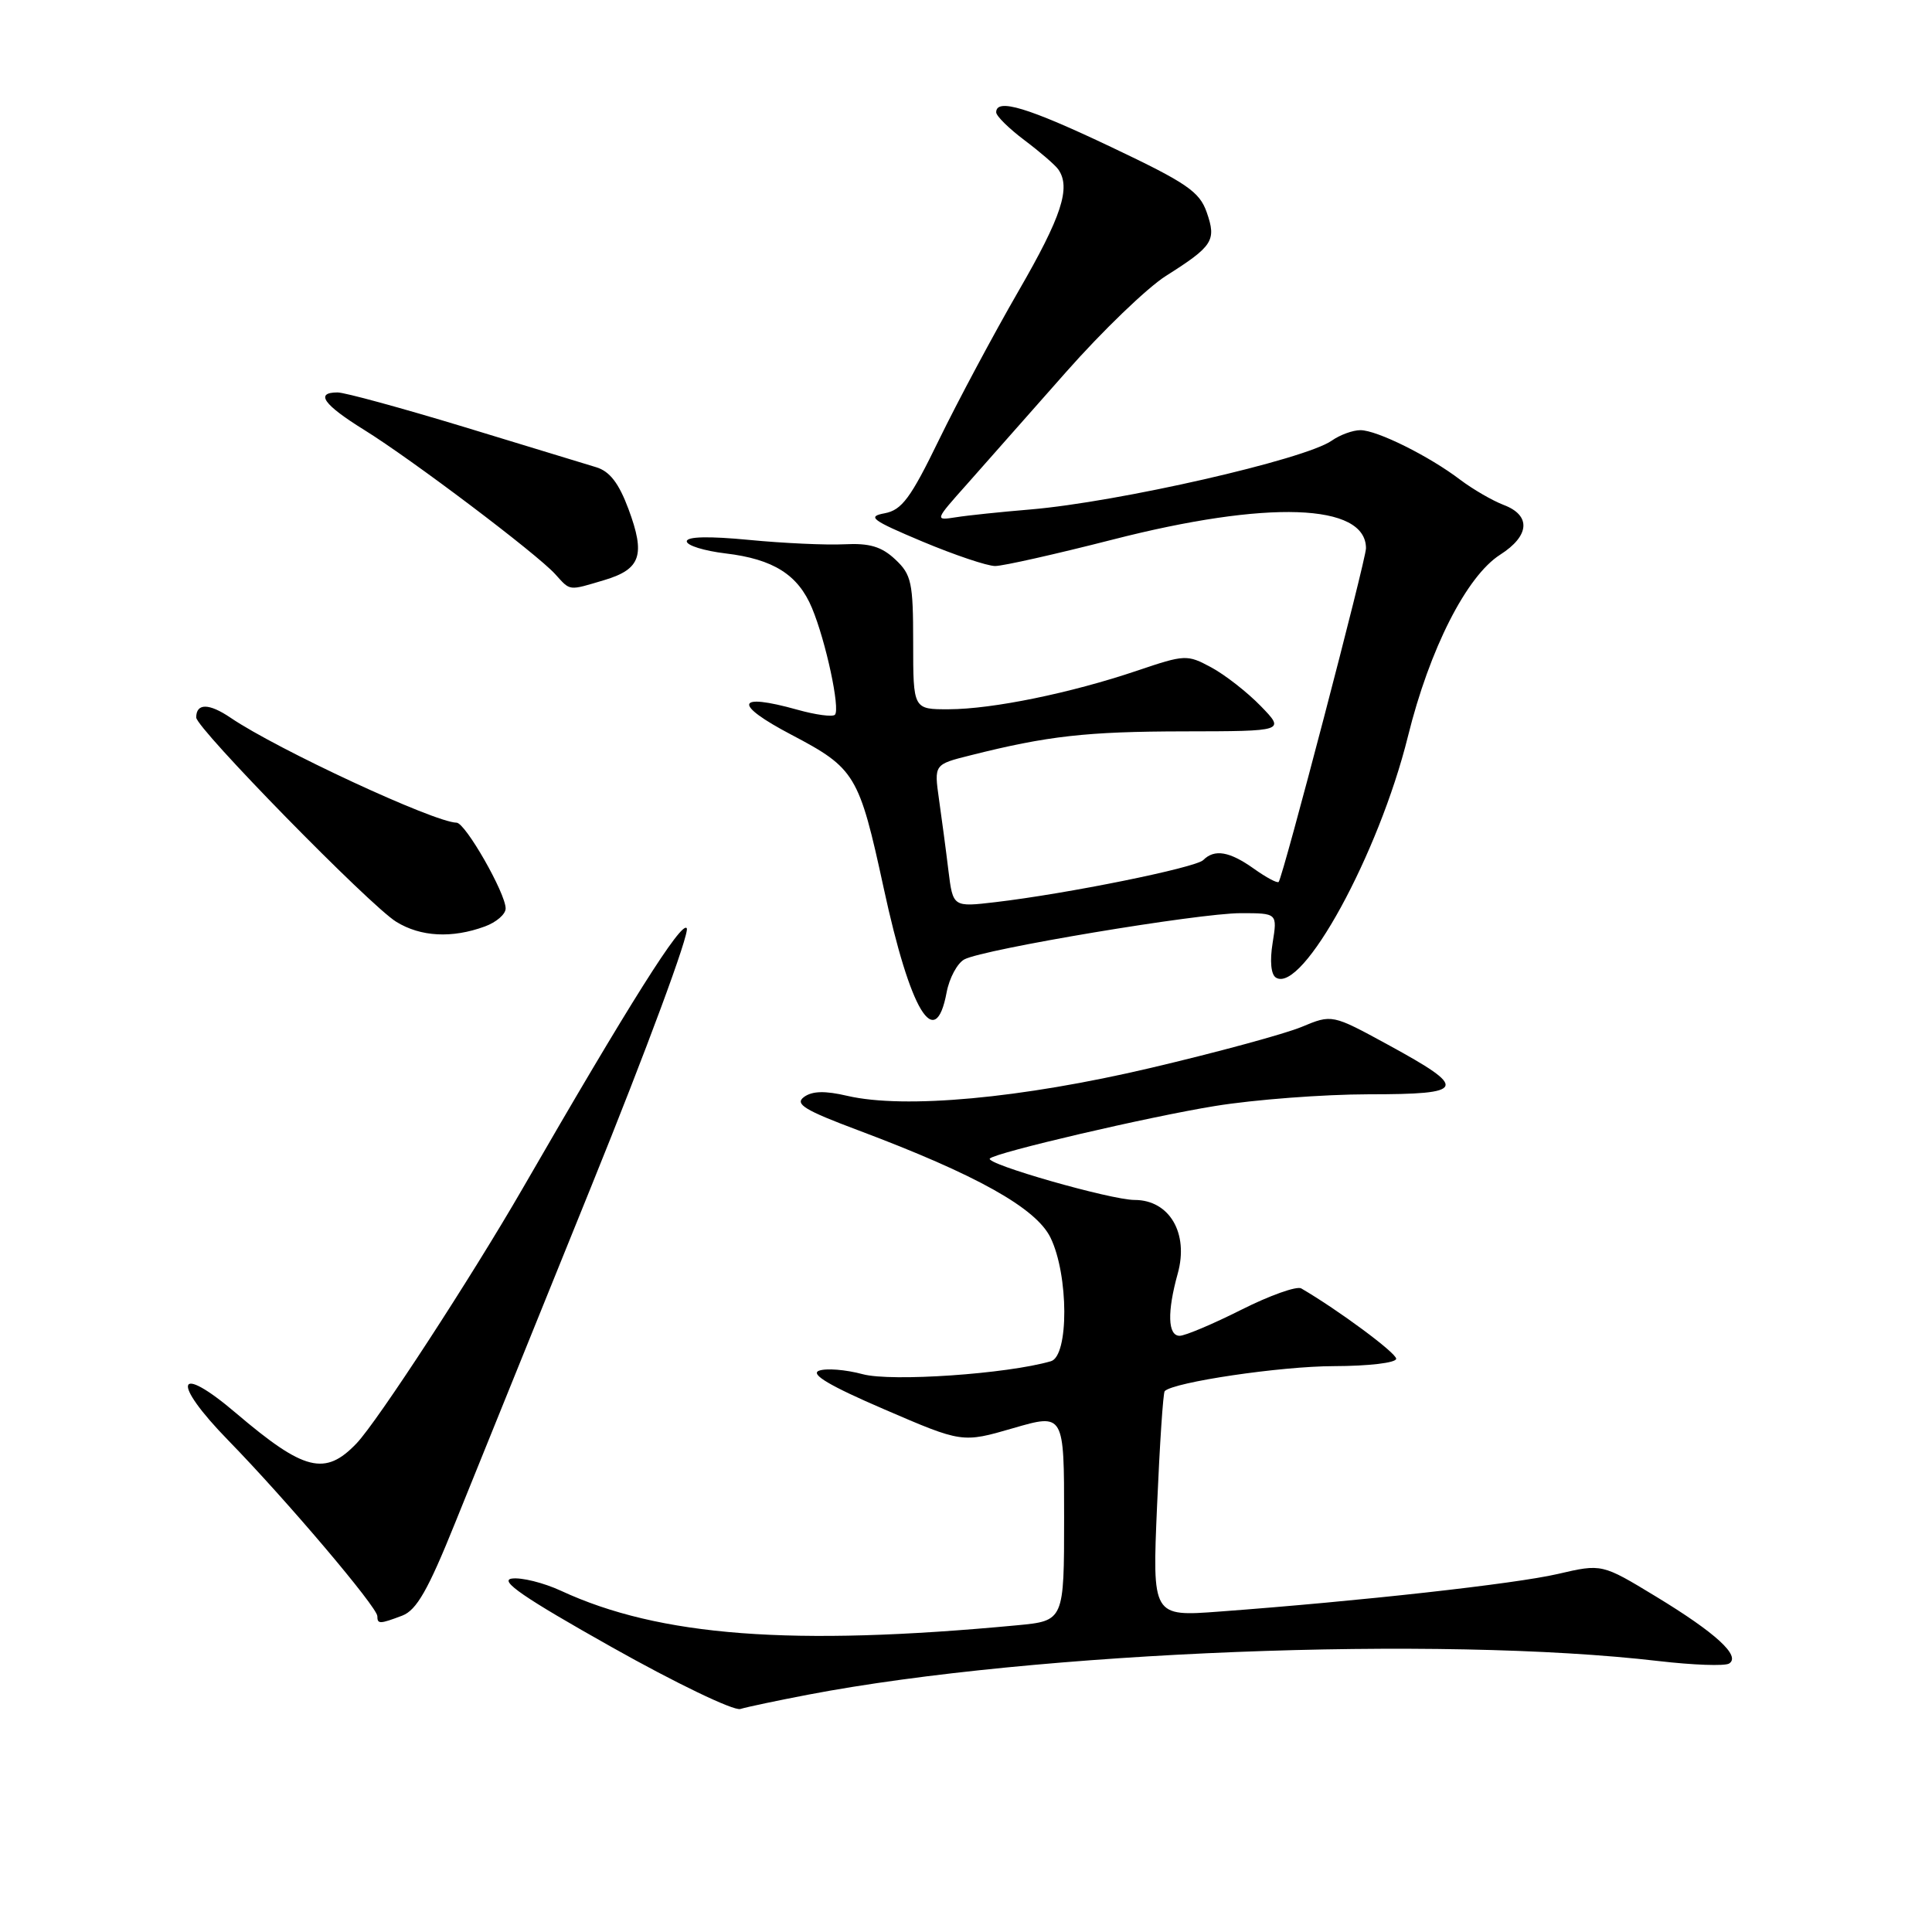 <?xml version="1.0" encoding="UTF-8" standalone="no"?>
<!DOCTYPE svg PUBLIC "-//W3C//DTD SVG 1.1//EN" "http://www.w3.org/Graphics/SVG/1.1/DTD/svg11.dtd" >
<svg xmlns="http://www.w3.org/2000/svg" xmlns:xlink="http://www.w3.org/1999/xlink" version="1.1" viewBox="0 0 256 256">
 <g >
 <path fill="currentColor"
d=" M 107.10 224.55 C 137.15 218.81 190.68 216.70 219.79 220.10 C 224.35 220.63 228.54 220.78 229.11 220.43 C 230.71 219.44 227.36 216.37 219.44 211.56 C 212.26 207.20 212.26 207.20 206.41 208.56 C 200.77 209.87 180.21 212.16 161.59 213.54 C 152.68 214.21 152.68 214.21 153.32 199.46 C 153.67 191.35 154.12 184.54 154.33 184.33 C 155.54 183.13 169.72 181.03 176.75 181.02 C 181.36 181.01 185.00 180.58 185.00 180.04 C 185.00 179.26 177.31 173.57 172.42 170.72 C 171.83 170.38 168.25 171.65 164.48 173.55 C 160.70 175.45 157.03 177.00 156.31 177.00 C 154.73 177.00 154.64 173.84 156.06 168.74 C 157.54 163.40 154.95 159.00 150.34 159.00 C 147.20 159.00 130.46 154.21 131.16 153.51 C 131.97 152.70 152.28 147.96 161.01 146.55 C 166.23 145.70 175.38 145.01 181.33 145.00 C 194.33 145.00 194.62 144.27 183.93 138.44 C 176.50 134.39 176.50 134.39 172.45 136.08 C 170.22 137.00 161.22 139.45 152.45 141.51 C 135.32 145.54 119.86 146.96 112.29 145.21 C 109.31 144.51 107.62 144.56 106.53 145.36 C 105.27 146.29 106.60 147.10 113.75 149.78 C 129.38 155.65 137.29 160.07 139.20 164.00 C 141.61 168.95 141.64 179.68 139.25 180.37 C 133.44 182.06 118.13 183.11 114.32 182.09 C 112.06 181.48 109.45 181.27 108.51 181.63 C 107.33 182.09 109.98 183.65 117.16 186.74 C 127.50 191.20 127.50 191.20 134.25 189.24 C 141.00 187.28 141.00 187.28 141.00 201.02 C 141.00 214.77 141.00 214.77 134.75 215.36 C 104.93 218.17 87.38 216.84 74.32 210.78 C 72.02 209.72 69.09 208.99 67.82 209.17 C 66.09 209.42 69.41 211.70 81.00 218.22 C 89.53 223.02 97.22 226.72 98.10 226.45 C 98.98 226.18 103.03 225.33 107.10 224.55 Z  M 53.30 214.08 C 55.20 213.35 56.72 210.69 60.29 201.83 C 62.80 195.60 70.90 175.58 78.29 157.34 C 85.68 139.10 91.40 123.64 91.00 123.00 C 90.35 121.94 83.39 132.97 69.24 157.50 C 62.45 169.26 50.02 188.34 47.25 191.25 C 43.08 195.62 40.31 194.93 31.29 187.26 C 23.33 180.48 22.60 183.02 30.26 190.87 C 38.00 198.81 50.00 212.97 50.00 214.15 C 50.00 215.22 50.31 215.21 53.30 214.08 Z  M 125.43 131.51 C 125.79 129.59 126.85 127.62 127.79 127.12 C 130.36 125.76 158.84 121.00 164.40 121.00 C 169.26 121.00 169.26 121.00 168.63 124.94 C 168.24 127.34 168.41 129.14 169.07 129.54 C 172.56 131.70 182.69 113.19 186.56 97.57 C 189.42 86.00 194.33 76.34 198.78 73.50 C 202.70 71.00 202.90 68.29 199.25 66.91 C 197.74 66.33 195.16 64.83 193.50 63.58 C 189.38 60.44 182.46 57.00 180.26 57.00 C 179.26 57.00 177.55 57.62 176.46 58.39 C 172.90 60.89 148.17 66.53 136.50 67.51 C 132.65 67.83 128.23 68.29 126.67 68.54 C 123.83 68.98 123.83 68.98 128.17 64.11 C 130.55 61.42 136.43 54.77 141.24 49.32 C 146.05 43.87 152.01 38.13 154.49 36.56 C 160.73 32.61 161.20 31.88 159.90 28.14 C 158.94 25.39 157.26 24.24 147.25 19.49 C 136.20 14.24 132.00 12.97 132.00 14.88 C 132.00 15.37 133.69 17.03 135.75 18.58 C 137.81 20.13 139.83 21.87 140.23 22.45 C 141.92 24.86 140.68 28.67 134.95 38.58 C 131.62 44.35 126.89 53.21 124.42 58.28 C 120.67 66.00 119.50 67.58 117.23 68.01 C 114.85 68.45 115.48 68.92 122.23 71.76 C 126.48 73.54 130.81 75.00 131.86 75.00 C 132.91 75.00 139.92 73.42 147.43 71.50 C 167.96 66.24 181.00 66.69 181.00 72.65 C 181.00 74.17 170.00 116.20 169.43 116.86 C 169.25 117.06 167.78 116.27 166.15 115.11 C 162.92 112.81 160.93 112.47 159.44 113.96 C 158.42 114.98 141.38 118.43 131.89 119.54 C 126.27 120.20 126.27 120.20 125.67 115.35 C 125.35 112.68 124.78 108.43 124.42 105.90 C 123.77 101.29 123.77 101.29 128.57 100.09 C 138.80 97.51 143.96 96.93 156.89 96.91 C 170.29 96.89 170.29 96.89 167.05 93.55 C 165.27 91.72 162.33 89.42 160.51 88.44 C 157.30 86.71 157.03 86.72 150.67 88.87 C 141.88 91.84 131.53 93.96 125.75 93.98 C 121.00 94.00 121.00 94.00 121.00 85.17 C 121.00 77.19 120.78 76.14 118.63 74.13 C 116.82 72.43 115.23 71.95 111.88 72.12 C 109.47 72.24 103.79 71.98 99.25 71.54 C 93.94 71.03 91.00 71.09 91.00 71.73 C 91.00 72.28 93.31 72.99 96.13 73.33 C 102.47 74.08 105.75 76.15 107.59 80.56 C 109.43 84.96 111.36 93.97 110.63 94.71 C 110.31 95.02 108.07 94.72 105.65 94.04 C 97.46 91.75 97.10 93.28 104.87 97.36 C 113.33 101.81 113.83 102.64 117.09 117.66 C 120.63 134.04 123.93 139.51 125.43 131.51 Z  M 64.25 122.76 C 65.76 122.21 67.00 121.14 67.00 120.38 C 67.00 118.36 61.67 109.03 60.50 109.01 C 57.53 108.96 36.73 99.30 30.56 95.11 C 27.69 93.16 26.00 93.15 26.00 95.07 C 26.00 96.49 49.01 119.99 52.50 122.14 C 55.74 124.14 59.89 124.36 64.25 122.76 Z  M 80.12 76.85 C 84.91 75.41 85.54 73.54 83.28 67.46 C 82.00 64.02 80.79 62.45 79.00 61.91 C 77.62 61.49 69.74 59.09 61.48 56.57 C 53.21 54.06 45.68 52.00 44.73 52.00 C 41.71 52.00 42.85 53.61 48.25 56.96 C 54.56 60.87 71.14 73.39 73.57 76.08 C 75.62 78.34 75.26 78.30 80.12 76.85 Z "/>
</g>
</svg>